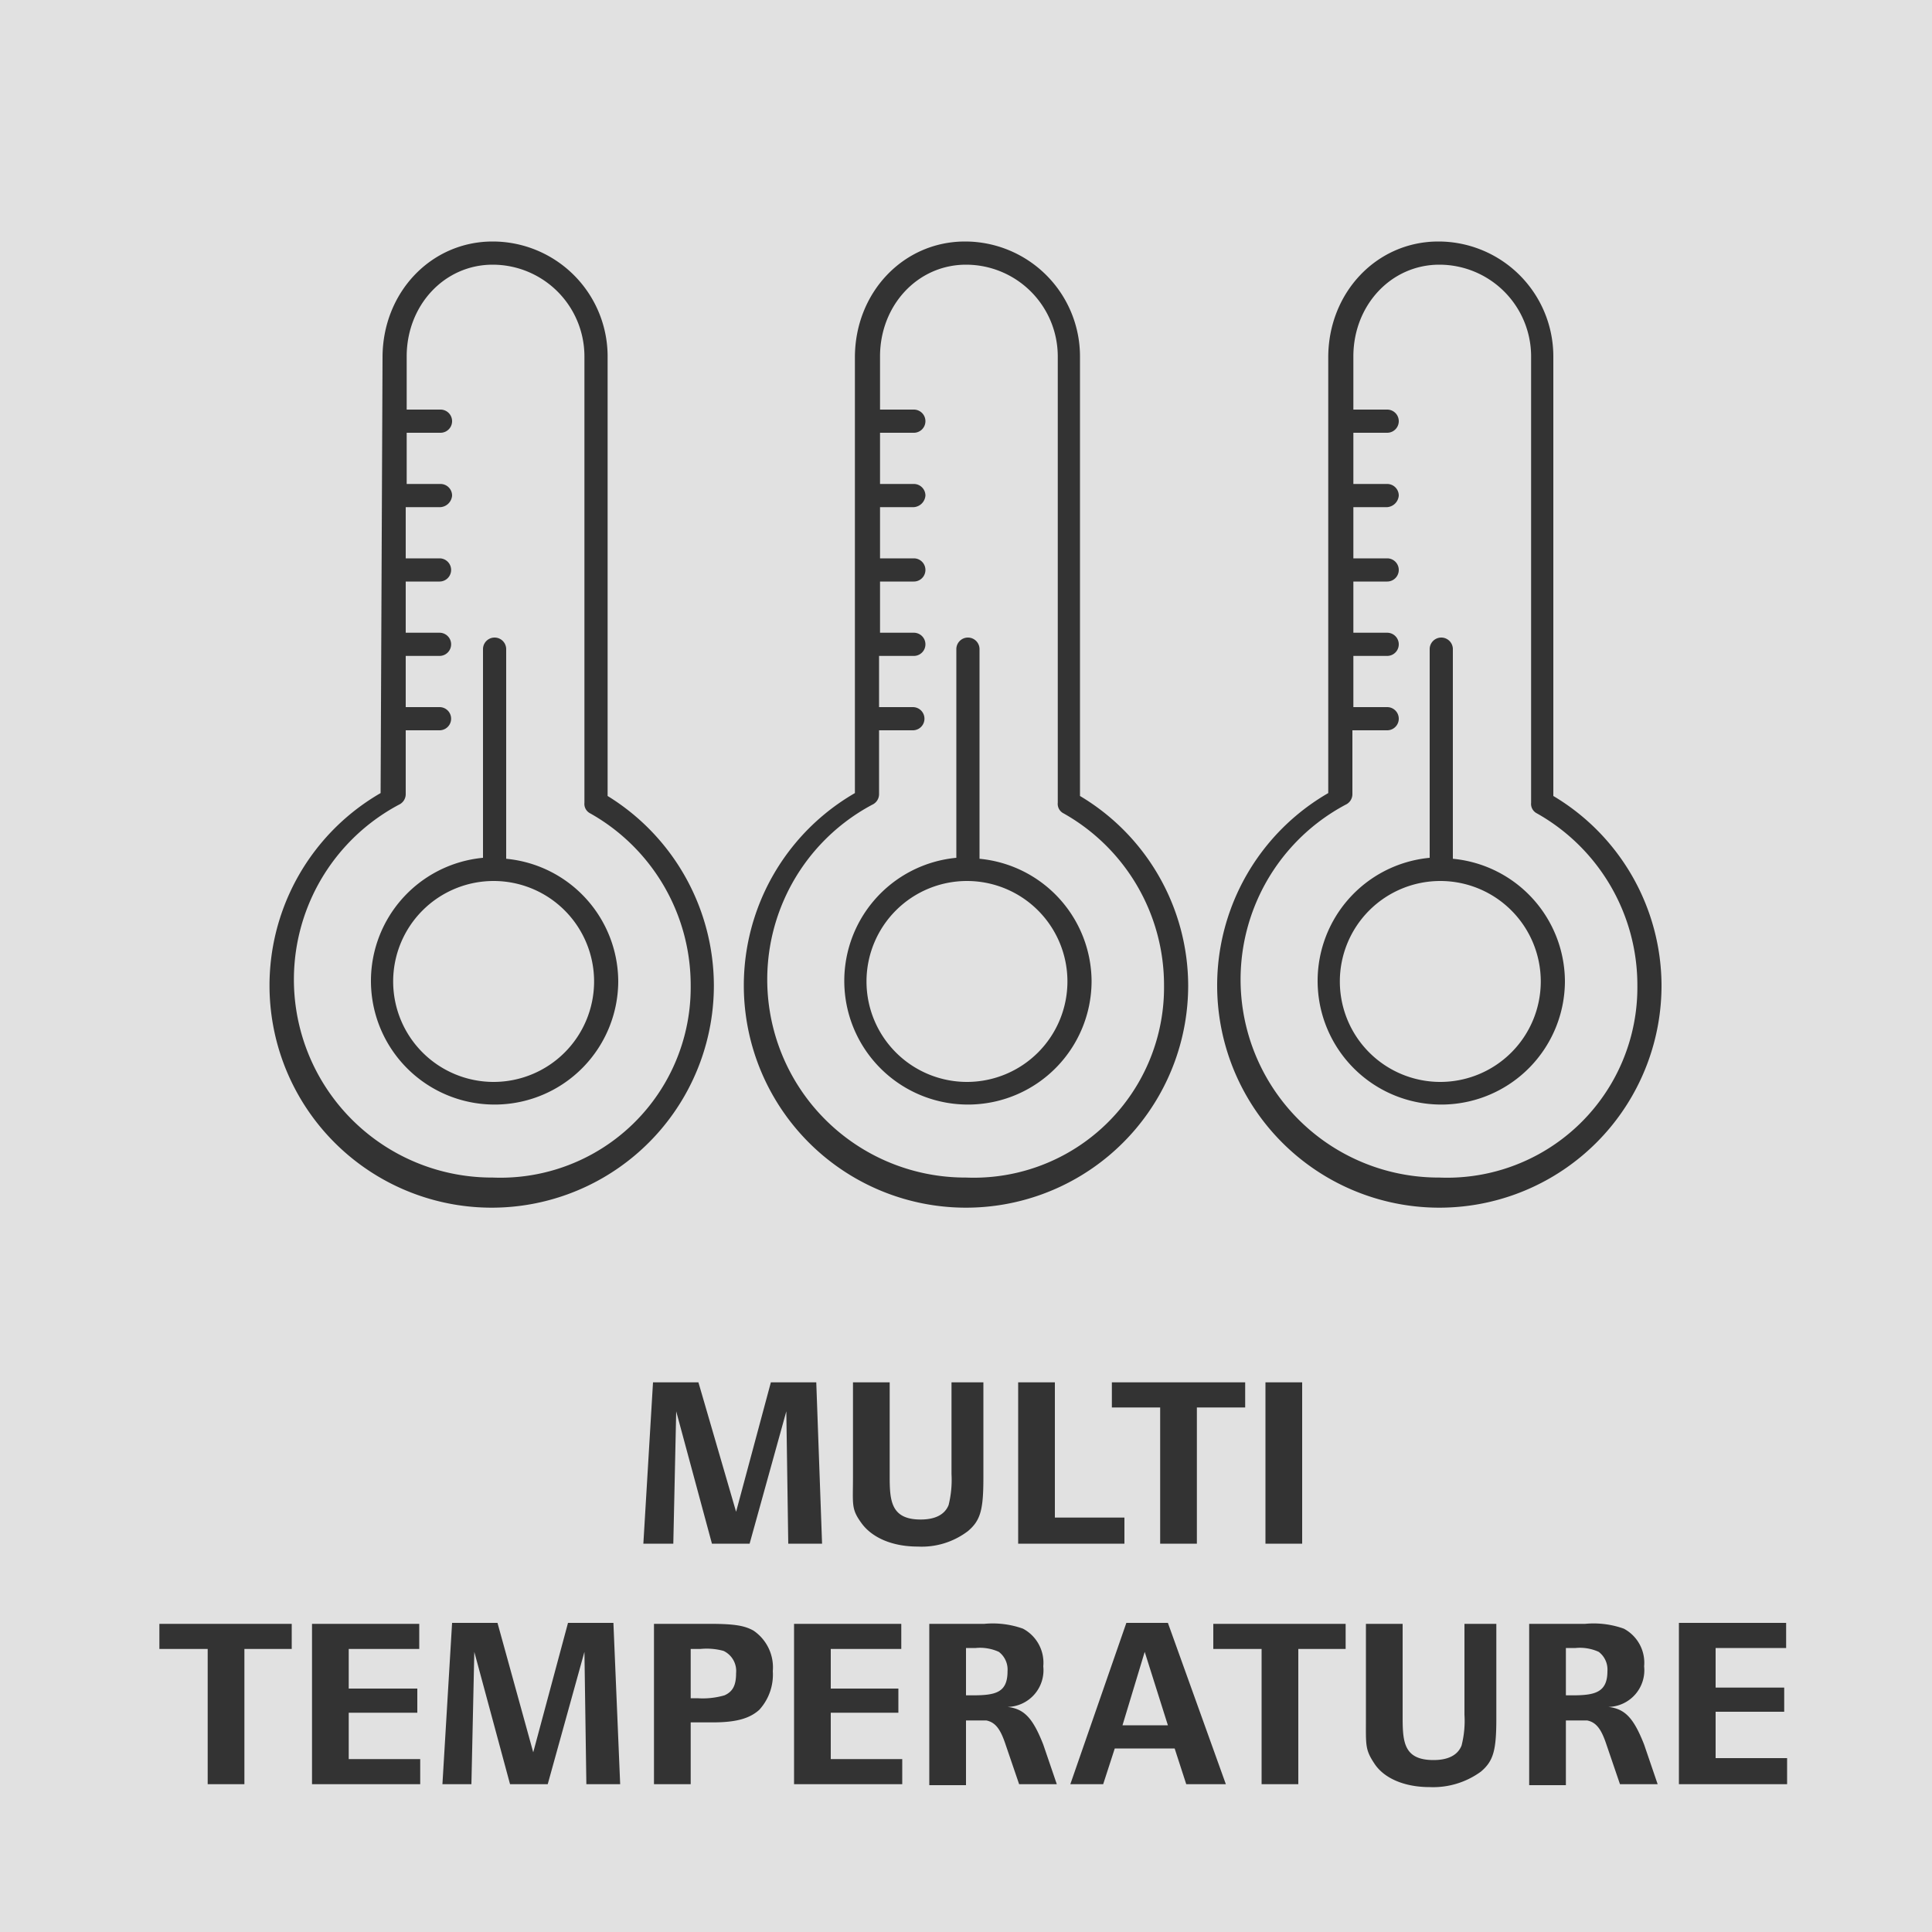 <svg id="Tile_MultiTemp" xmlns="http://www.w3.org/2000/svg" xmlns:xlink="http://www.w3.org/1999/xlink" width="220" height="220" viewBox="0 0 220 220">
  <rect x="0" y="0" width="220" height="220" fill="#333333" stroke="none"/>
  <defs>
    <clipPath id="clip-path">
      <rect id="Rectangle_45" data-name="Rectangle 45" width="220" height="220" fill="none"/>
    </clipPath>
  </defs>
  <g id="Tile_MultiTemp-2" data-name="Tile_MultiTemp" transform="translate(110 110)" opacity="0.849">
    <g id="Group_16" data-name="Group 16" transform="translate(-110 -110)" clip-path="url(#clip-path)">
      <path id="Path_156" data-name="Path 156" d="M220,0H0V220H220ZM174.13,184.91h6.38a10.23,10.23,0,0,1,4.4.55,4.4,4.4,0,0,1,2.31,4.29,4.18,4.18,0,0,1-4.07,4.62c1.87.22,2.86,1.21,4.07,4.29l1.54,4.51h-4.29l-1.54-4.51c-.55-1.65-1.1-2.53-2.2-2.75h-2.42v7.37h-4.18Zm-18.59,0h4.18v10.56c0,2.86.11,4.95,3.52,4.95,1.65,0,2.75-.55,3.19-1.65a11.33,11.33,0,0,0,.33-3.52V184.91h3.63v10.78c0,3.63-.33,4.84-1.76,6.05a9.24,9.24,0,0,1-5.83,1.76c-2.86,0-5.17-.99-6.27-2.64s-.99-2.09-.99-5.28Zm-11.88,2.86h-5.5v-2.86h15.07v2.86h-5.39v15.4h-4.18Zm.44-30.36h4.18v18.37H144.1Zm-17.38,0h15.07v2.86h-5.5v15.51h-4.18V160.27h-5.5v-2.86Zm1.32,15.4v2.97h-12.1V157.41h4.18v15.4Zm-6.16,30.36,6.38-18.37h4.73l6.6,18.37h-4.51l-1.32-4.07h-6.82l-1.32,4.07Zm-16.06-18.26h6.27a10.23,10.23,0,0,1,4.4.55,4.4,4.4,0,0,1,2.31,4.29,4.18,4.18,0,0,1-4.07,4.62c1.87.22,2.86,1.21,4.07,4.29l1.54,4.51h-4.29l-1.54-4.51c-.55-1.65-1.1-2.53-2.2-2.75H110v7.37h-4.18Zm-1.32-8.8c-2.86,0-5.17-.99-6.38-2.64s-.99-2.09-.99-5.28V157.41h4.18v10.67c0,2.75.11,4.95,3.52,4.95,1.65,0,2.75-.55,3.19-1.65a11.88,11.88,0,0,0,.33-3.52V157.41h3.63V168.3c0,3.63-.33,4.84-1.76,6.05a8.69,8.69,0,0,1-5.72,1.76m-14.08,8.8h12.21v2.86H94.6v4.51h7.7v2.75H94.6v5.28h8.14v2.86H90.42Zm-15.95,0h6.38c2.86,0,3.96.22,4.95.77A5.06,5.06,0,0,1,88,190.3a5.94,5.94,0,0,1-1.54,4.4c-1.1.99-2.64,1.43-5.28,1.43H78.65v7.04H74.47ZM50.38,203.17l1.1-18.37h5.17l4.07,14.74,3.96-14.74h5.17l.77,18.37H66.77l-.22-15.07-4.18,15.07H58.08L54.01,188.1l-.33,15.07ZM35.53,184.91H47.74v2.86H39.71v4.51h7.81v2.75H39.71v5.28h8.14v2.86H35.53Zm-17.38,0H33.22v2.86H27.83v15.4H23.65v-15.4h-5.5ZM81.29,112.2A25.3,25.3,0,1,1,43.34,90.31l.22-49.61c0-7.37,5.5-13.2,12.54-13.2A13.09,13.09,0,0,1,69.19,40.59V90.64a25.41,25.41,0,0,1,12.1,21.56m2.53,59.95,3.96-14.74h5.17l.66,18.37H89.76l-.22-15.07-4.18,15.07H81.07L77,160.71l-.33,15.07H73.26l1.1-18.37h5.17ZM135.3,112.2A25.3,25.3,0,1,1,97.35,90.31V40.7c0-7.37,5.5-13.2,12.54-13.2a13.09,13.09,0,0,1,13.09,13.09V90.64A25.19,25.19,0,0,1,135.3,112.2m53.9,0a25.3,25.3,0,1,1-37.95-21.89V40.7c0-7.37,5.5-13.2,12.54-13.2a13.09,13.09,0,0,1,13.09,13.09V90.64A25.19,25.19,0,0,1,189.2,112.2m14.3,90.97H191.18V184.8h12.21v2.86h-8.03v4.51h7.81v2.75h-7.81v5.28h8.14ZM186.45,112.2a22.44,22.44,0,0,0-11.44-19.58,1.21,1.21,0,0,1-.66-1.21V40.59A10.45,10.45,0,0,0,163.9,30.14c-5.5,0-9.79,4.62-9.79,10.45v6.05h3.85a1.32,1.32,0,1,1,0,2.64h-3.85v5.83h3.85a1.32,1.32,0,0,1,1.32,1.32,1.43,1.43,0,0,1-1.32,1.32h-3.85v5.83h3.85a1.32,1.32,0,1,1,0,2.64h-3.85v5.83h3.85a1.32,1.32,0,1,1,0,2.64h-3.85v5.83h3.85a1.32,1.32,0,1,1,0,2.64H154v7.26a1.32,1.32,0,0,1-.77,1.21,22.55,22.55,0,0,0,10.67,42.46,21.67,21.67,0,0,0,22.55-21.89m-8.25-.44a14.08,14.08,0,1,1-15.4-14.08V73.92a1.32,1.32,0,1,1,2.64,0V97.79a14.08,14.08,0,0,1,12.76,13.97m-2.75,0a11.44,11.44,0,1,0-11.44,11.44,11.44,11.44,0,0,0,11.44-11.44m-42.9.44a22.44,22.44,0,0,0-11.44-19.58,1.21,1.21,0,0,1-.66-1.21V40.59A10.45,10.45,0,0,0,110,30.14c-5.5,0-9.79,4.62-9.79,10.45v6.05h3.85a1.32,1.32,0,1,1,0,2.64h-3.85v5.83h3.85a1.32,1.32,0,0,1,1.32,1.32,1.43,1.43,0,0,1-1.32,1.32h-3.85v5.83h3.85a1.32,1.32,0,1,1,0,2.64h-3.85v5.83h3.85a1.32,1.32,0,1,1,0,2.64H100.1v5.83h3.85a1.32,1.32,0,0,1,0,2.64H100.1v7.26a1.32,1.32,0,0,1-.77,1.21A22.55,22.55,0,0,0,110,134.09a21.67,21.67,0,0,0,22.55-21.89m-8.25-.44a14.08,14.08,0,1,1-15.4-14.08V73.92a1.32,1.32,0,1,1,2.64,0V97.79a14.08,14.08,0,0,1,12.76,13.97m-2.75,0a11.44,11.44,0,1,0-11.44,11.44,11.44,11.44,0,0,0,11.44-11.44m-42.9.44A22.44,22.44,0,0,0,67.21,92.62a1.21,1.21,0,0,1-.66-1.21V40.59A10.45,10.45,0,0,0,56.1,30.14c-5.5,0-9.79,4.62-9.79,10.45v6.05h3.85a1.32,1.32,0,1,1,0,2.64H46.31v5.83h3.85a1.32,1.32,0,0,1,1.32,1.32,1.43,1.43,0,0,1-1.32,1.32H46.2v5.83h3.85a1.32,1.32,0,1,1,0,2.64H46.2v5.83h3.85a1.32,1.32,0,1,1,0,2.64H46.2v5.83h3.85a1.32,1.32,0,1,1,0,2.64H46.2v7.26a1.32,1.32,0,0,1-.77,1.21A22.55,22.55,0,0,0,56.1,134.09,21.67,21.67,0,0,0,78.65,112.2m-8.25-.44A14.08,14.08,0,1,1,55,97.68V73.92a1.32,1.32,0,0,1,2.64,0V97.79A14.08,14.08,0,0,1,70.4,111.76m-2.75,0A11.44,11.44,0,1,0,56.21,123.2a11.44,11.44,0,0,0,11.44-11.44m14.74,76.23a7.26,7.26,0,0,0-2.64-.22h-1.1v5.61h.77a8.91,8.91,0,0,0,3.08-.33c.99-.44,1.32-1.21,1.32-2.53a2.53,2.53,0,0,0-1.43-2.53m31.35.11a5.17,5.17,0,0,0-2.64-.44H110v5.39h.77c2.64,0,3.96-.33,3.96-2.75a2.53,2.53,0,0,0-.99-2.2m16.61,0-2.53,8.36h5.17Zm51.7,0a5.17,5.17,0,0,0-2.64-.44h-1.1v5.39h.77c2.53,0,3.96-.33,3.96-2.75a2.53,2.53,0,0,0-.99-2.2" fill="#fff"/>
    </g>
  </g>
</svg>
